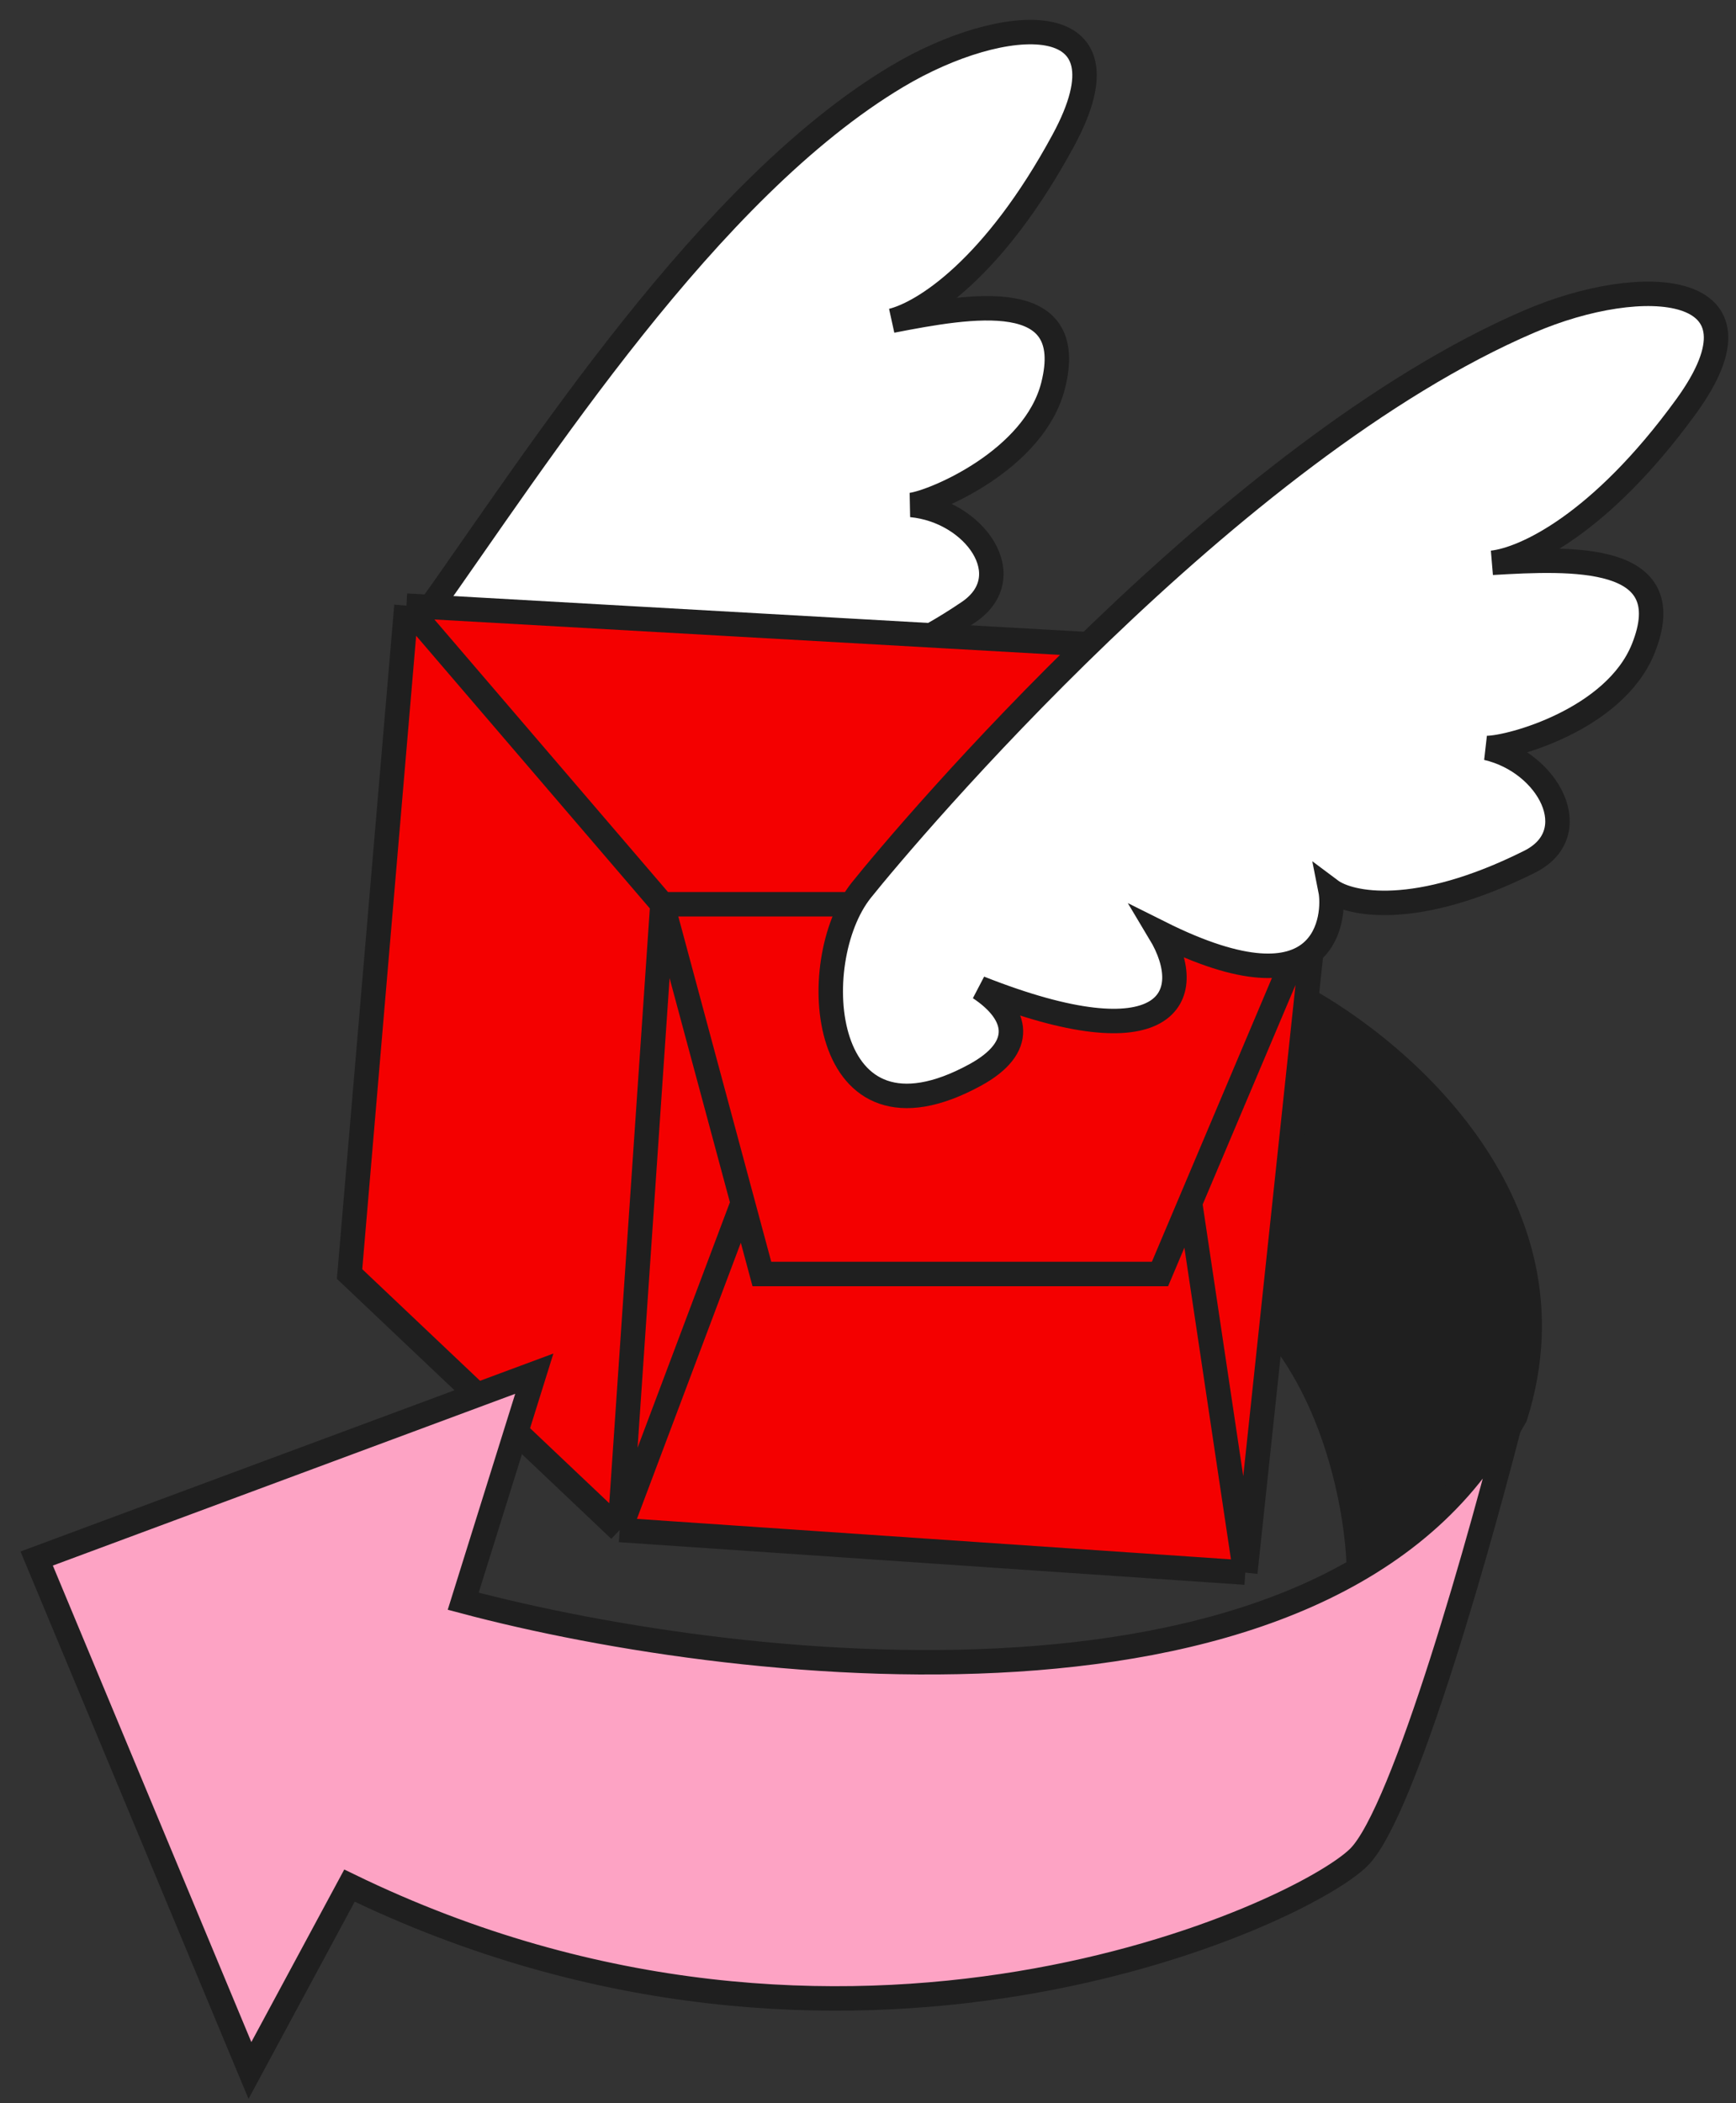 <svg width="71" height="86" viewBox="0 0 71 86" fill="none" xmlns="http://www.w3.org/2000/svg">
<rect x="0" y="0" width="71" height="86" fill="#333333" stroke="none"/>
<path d="M61.975 57.917C64.766 49.079 56.935 42.605 52.671 40.473C51.702 43.962 50.345 51.754 52.671 55.01C54.997 58.266 55.578 62.569 55.578 64.314V68.966L61.975 57.917Z" fill="#1F1F1F" stroke="#1F1F1F"/>
<path d="M36.688 3.126C41.035 0.531 46.501 0.172 43.49 5.737C40.649 10.987 37.766 12.797 36.481 13.114C39.706 12.49 44.1 11.699 43.071 15.767C42.303 18.801 38.23 20.52 37.27 20.649C39.844 20.891 41.766 23.568 39.615 25.029C35.312 27.95 32.545 27.733 31.7 27.259C32.02 28.194 32.393 32.445 25.014 29.911L17.469 25.029C22.023 18.628 28.944 7.745 36.688 3.126Z" fill="white" stroke="#1F1F1F"/>
<path d="M50.931 64.307L25.345 62.563L14.297 52.096L16.623 24.766L47.442 26.51L53.838 36.977L50.931 64.307Z" fill="#F40000"/>
<path d="M27.09 36.977L25.345 62.563M27.09 36.977H53.838M27.09 36.977L16.623 24.766M27.09 36.977L30.377 49.188M25.345 62.563L50.931 64.307M25.345 62.563L14.297 52.096L16.623 24.766M25.345 62.563L30.377 49.188M50.931 64.307L53.838 36.977M50.931 64.307L48.672 49.188M53.838 36.977L47.442 26.51L16.623 24.766M53.838 36.977L48.672 49.188M48.672 49.188L47.442 52.096H31.16L30.377 49.188" stroke="#1F1F1F"/>
<path d="M21.852 56.172L1.5 63.731L10.222 84.665L14.293 77.106C34.645 86.991 53.253 78.269 55.579 75.943C57.44 74.082 60.618 62.762 61.975 57.335C55.462 71.291 30.575 68.577 18.945 65.476L21.852 56.172Z" fill="#FDA3C4" stroke="#1F1F1F"/>
<path d="M40.066 40.401C41.661 41.459 41.947 42.832 39.878 43.96C33.482 47.448 32.901 39.308 35.227 36.401C37.087 34.075 50.345 18.375 62.557 13.141C67.209 11.145 72.674 11.513 68.953 16.63C65.442 21.458 62.344 22.87 61.029 23.014C64.308 22.822 68.767 22.621 67.209 26.516C66.046 29.422 61.781 30.587 60.812 30.587C63.332 31.168 64.883 34.075 62.557 35.239C57.905 37.564 55.191 36.982 54.416 36.401C54.609 37.37 54.416 41.633 47.438 38.144C49.023 40.785 47.728 43.428 40.066 40.401Z" fill="white" stroke="#1F1F1F"/>
</svg>
